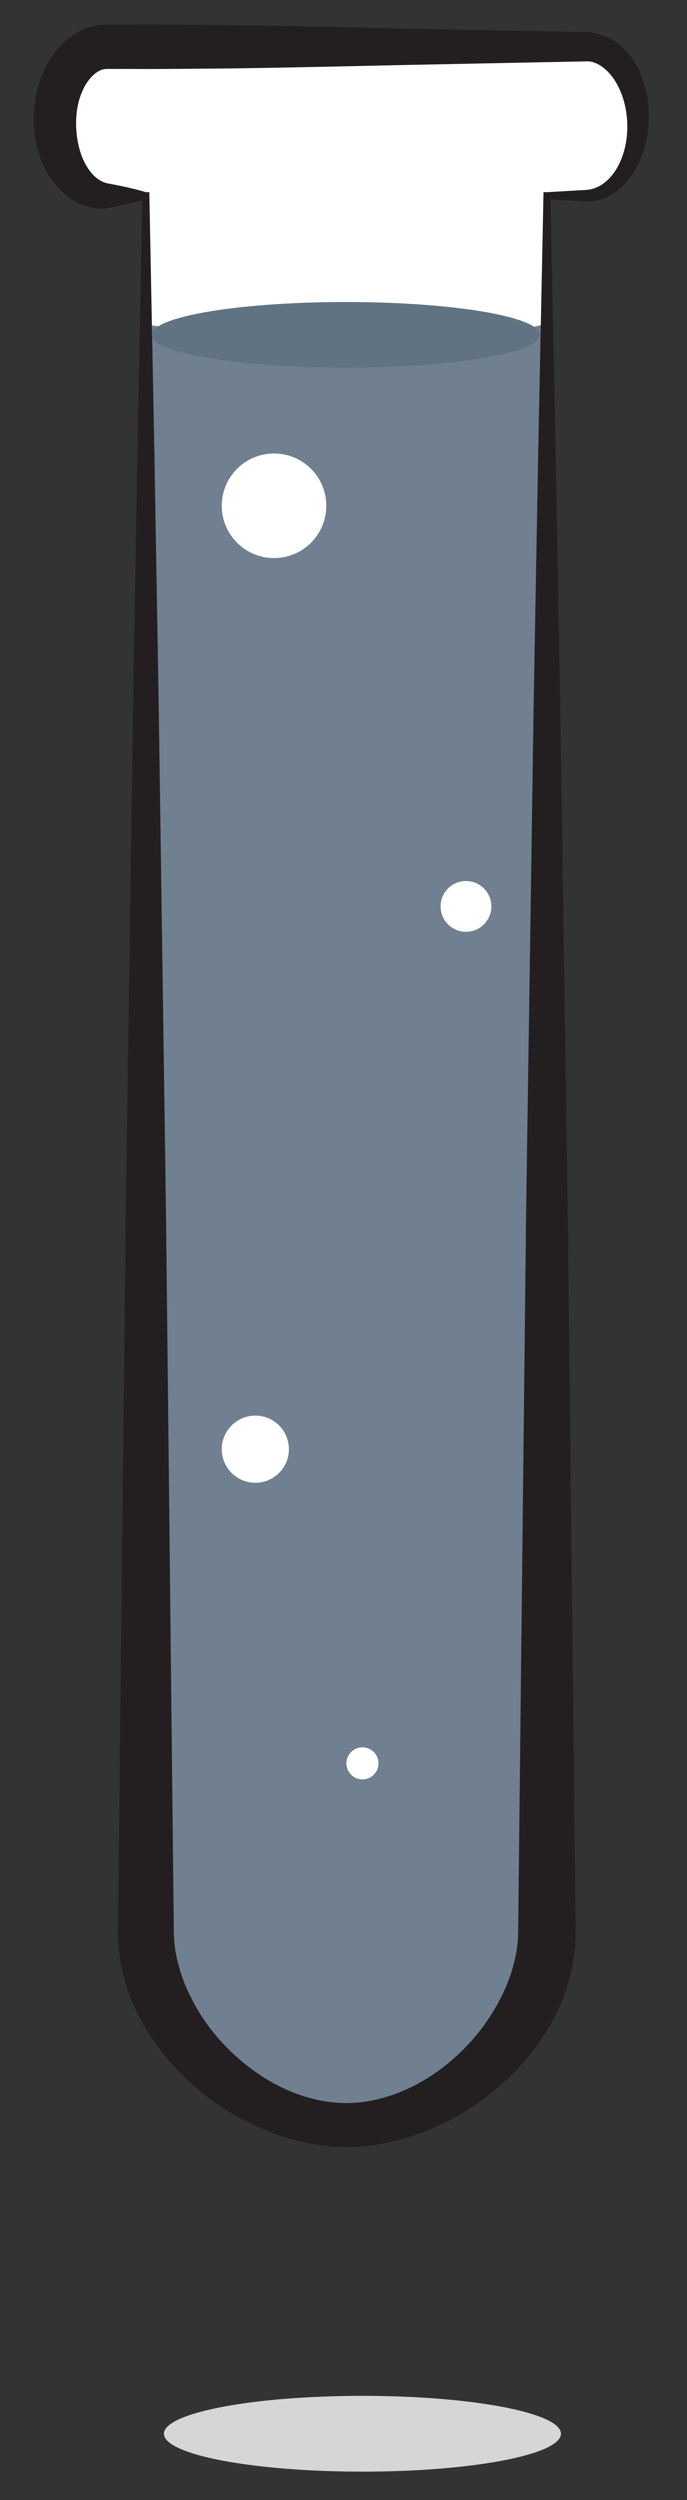 <?xml version="1.0" encoding="utf-8"?>
<!-- Generator: Adobe Illustrator 15.0.0, SVG Export Plug-In . SVG Version: 6.00 Build 0)  -->
<!DOCTYPE svg PUBLIC "-//W3C//DTD SVG 1.1//EN" "http://www.w3.org/Graphics/SVG/1.1/DTD/svg11.dtd">
<svg version="1.1" id="Layer_1" xmlns="http://www.w3.org/2000/svg" xmlns:xlink="http://www.w3.org/1999/xlink" x="0px" y="0px"
	 width="98px" height="356.409px" viewBox="0 0 98 356.409" enable-background="new 0 0 98 356.409" xml:space="preserve">
<rect x="0" y="0" width="98" height="356.409" fill="#333333" stroke="none"/>
<g>
	<path fill="#D6D6D7" d="M51.7,341.558c-15.638,0-28.315,2.418-28.315,5.403s12.678,5.403,28.315,5.403
		c15.641,0,28.317-2.418,28.317-5.403S67.341,341.558,51.7,341.558"/>
	<path fill="#FFFFFF" d="M83.604,6.667H15.229c-4.088,0-7.4,4.753-7.4,10.616c0,5.864,3.312,10.616,7.4,10.616h5.582v247.448
		c0,14.142,14.464,27.607,28.607,27.607c14.142,0,28.604-13.465,28.604-27.607V27.899h5.582c4.088,0,7.4-4.752,7.4-10.616
		C91.004,11.419,87.691,6.667,83.604,6.667z"/>
	<path fill="#708090" d="M62.133,47.996c-12.853,0.135-25.646-1.373-38.493-1.45c-0.967-0.006-1.912-0.121-2.829-0.328v229.128
		c0,14.142,14.464,27.607,28.607,27.607c14.142,0,28.604-13.465,28.604-27.607V46.13C72.953,47.499,67.354,47.941,62.133,47.996z"/>
	<path fill="#231F20" d="M83.604,8.75L57.982,9.26c-8.539,0.188-17.08,0.394-25.62,0.501c-4.271,0.025-8.54,0.096-12.81,0.072
		L16.35,9.83l-0.801-0.001h-0.2H15.25c0.041-0.001-0.133,0.002,0.088-0.002l-0.024,0.001l-0.05,0.002l-0.2,0.007L14.963,9.84
		l-0.01,0.006c0.011,0.004-0.133,0.017-0.232,0.047c-0.107,0.026-0.217,0.058-0.327,0.106c-0.9,0.325-1.968,1.444-2.604,2.897
		c-0.664,1.467-0.962,3.13-0.932,4.937c0.029,1.621,0.34,3.394,0.988,4.859c0.658,1.476,1.592,2.696,2.861,3.247
		c0.16,0.072,0.328,0.129,0.505,0.179l0.792,0.146l1.602,0.321c1.067,0.232,2.135,0.486,3.202,0.814h0.003l0.49-0.01l0.01,0.51
		l0.707,36.378l0.624,36.377l1.044,72.756l0.793,72.755l0.197,18.189l0.1,9.094l0.025,2.21l0.006,0.284l0.012,0.204l0.025,0.425
		c0.021,0.308,0.055,0.615,0.09,0.923c0.154,1.232,0.456,2.455,0.828,3.673c0.383,1.216,0.873,2.416,1.473,3.578
		c0.572,1.175,1.25,2.316,2.012,3.411c1.526,2.188,3.387,4.192,5.484,5.914c4.16,3.462,9.449,5.75,14.686,5.753
		c5.236-0.021,10.511-2.33,14.646-5.804c4.178-3.452,7.342-8.066,8.896-12.887c0.366-1.212,0.668-2.427,0.818-3.652
		c0.074-0.611,0.119-1.222,0.13-1.831l0.026-2.2l0.102-9.094l0.201-18.189l0.807-72.755l1.08-72.756l0.654-36.377l0.744-36.378
		l0.01-0.511l0.49,0.011h0.004l4.264-0.248c0.69-0.055,1.49-0.045,1.994-0.168c0.582-0.128,1.133-0.373,1.633-0.71
		c2.023-1.381,3.127-3.962,3.455-6.475c0.322-2.542-0.057-5.212-1.141-7.384C87.178,10.232,85.299,8.638,83.604,8.75z M83.604,4.583
		c2.011,0.022,3.881,0.94,5.176,2.158c1.309,1.233,2.195,2.708,2.779,4.233c1.155,3.064,1.266,6.304,0.564,9.341
		c-0.359,1.519-0.943,2.991-1.789,4.325c-0.852,1.324-1.98,2.529-3.436,3.305c-0.723,0.386-1.523,0.649-2.348,0.742
		c-0.904,0.091-1.533-0.014-2.262-0.039l-4.264-0.248h-0.004l0.5-0.5l0.744,36.378l0.654,36.377l1.082,72.756l0.805,72.755
		l0.201,18.189l0.102,9.094l0.012,1.138c0.004,0.388,0.014,0.724,0.002,1.21c-0.016,0.907-0.08,1.81-0.189,2.703
		c-0.234,1.782-0.613,3.536-1.199,5.202c-2.301,6.714-6.934,12.082-12.365,15.972c-2.736,1.95-5.744,3.494-8.92,4.634
		c-3.184,1.106-6.568,1.804-10.033,1.776c-3.465,0.018-6.846-0.689-10.021-1.805c-3.169-1.149-6.167-2.702-8.891-4.658
		c-2.729-1.947-5.189-4.28-7.301-6.942c-1.054-1.332-2.021-2.748-2.872-4.25c-0.835-1.509-1.546-3.104-2.121-4.764
		c-0.581-1.66-0.958-3.406-1.19-5.18c-0.051-0.446-0.1-0.891-0.129-1.34l-0.041-0.71l-0.014-0.365l-0.005-0.284l-0.004-0.632
		l0.007-0.568l0.012-1.138l0.1-9.094l0.197-18.189l0.793-72.755l1.044-72.756l0.624-36.377l0.707-36.378l0.5,0.5h-0.003
		c-1.067,0.328-2.135,0.582-3.202,0.814l-1.602,0.321c-0.271,0.057-0.525,0.101-0.809,0.145c-0.357,0.041-0.723,0.06-1.09,0.048
		c-1.473-0.058-2.904-0.615-4.068-1.414c-1.17-0.807-2.109-1.833-2.853-2.942c-1.466-2.255-2.212-4.743-2.357-7.382
		c-0.135-2.453,0.243-5.118,1.29-7.569c0.522-1.233,1.229-2.436,2.18-3.536c0.949-1.09,2.172-2.103,3.711-2.735
		c0.381-0.159,0.782-0.289,1.193-0.391c0.416-0.103,0.801-0.174,1.344-0.221l0.189-0.015l0.1-0.004l0.2-0.007l0.515-0.005
		l0.801-0.001L19.553,3.5c4.27-0.024,8.539,0.046,12.81,0.071c8.54,0.107,17.081,0.313,25.62,0.501L83.604,4.583z"/>
	<ellipse fill="#607382" cx="49.329" cy="47.735" rx="27.69" ry="4.681"/>
	<circle fill="#FFFFFF" cx="39.09" cy="72.105" r="7.454"/>
	<circle fill="#FFFFFF" cx="66.471" cy="129.221" r="3.62"/>
	<circle fill="#FFFFFF" cx="51.703" cy="251.388" r="2.287"/>
	<circle fill="#FFFFFF" cx="36.423" cy="206.601" r="4.787"/>
</g>
</svg>
